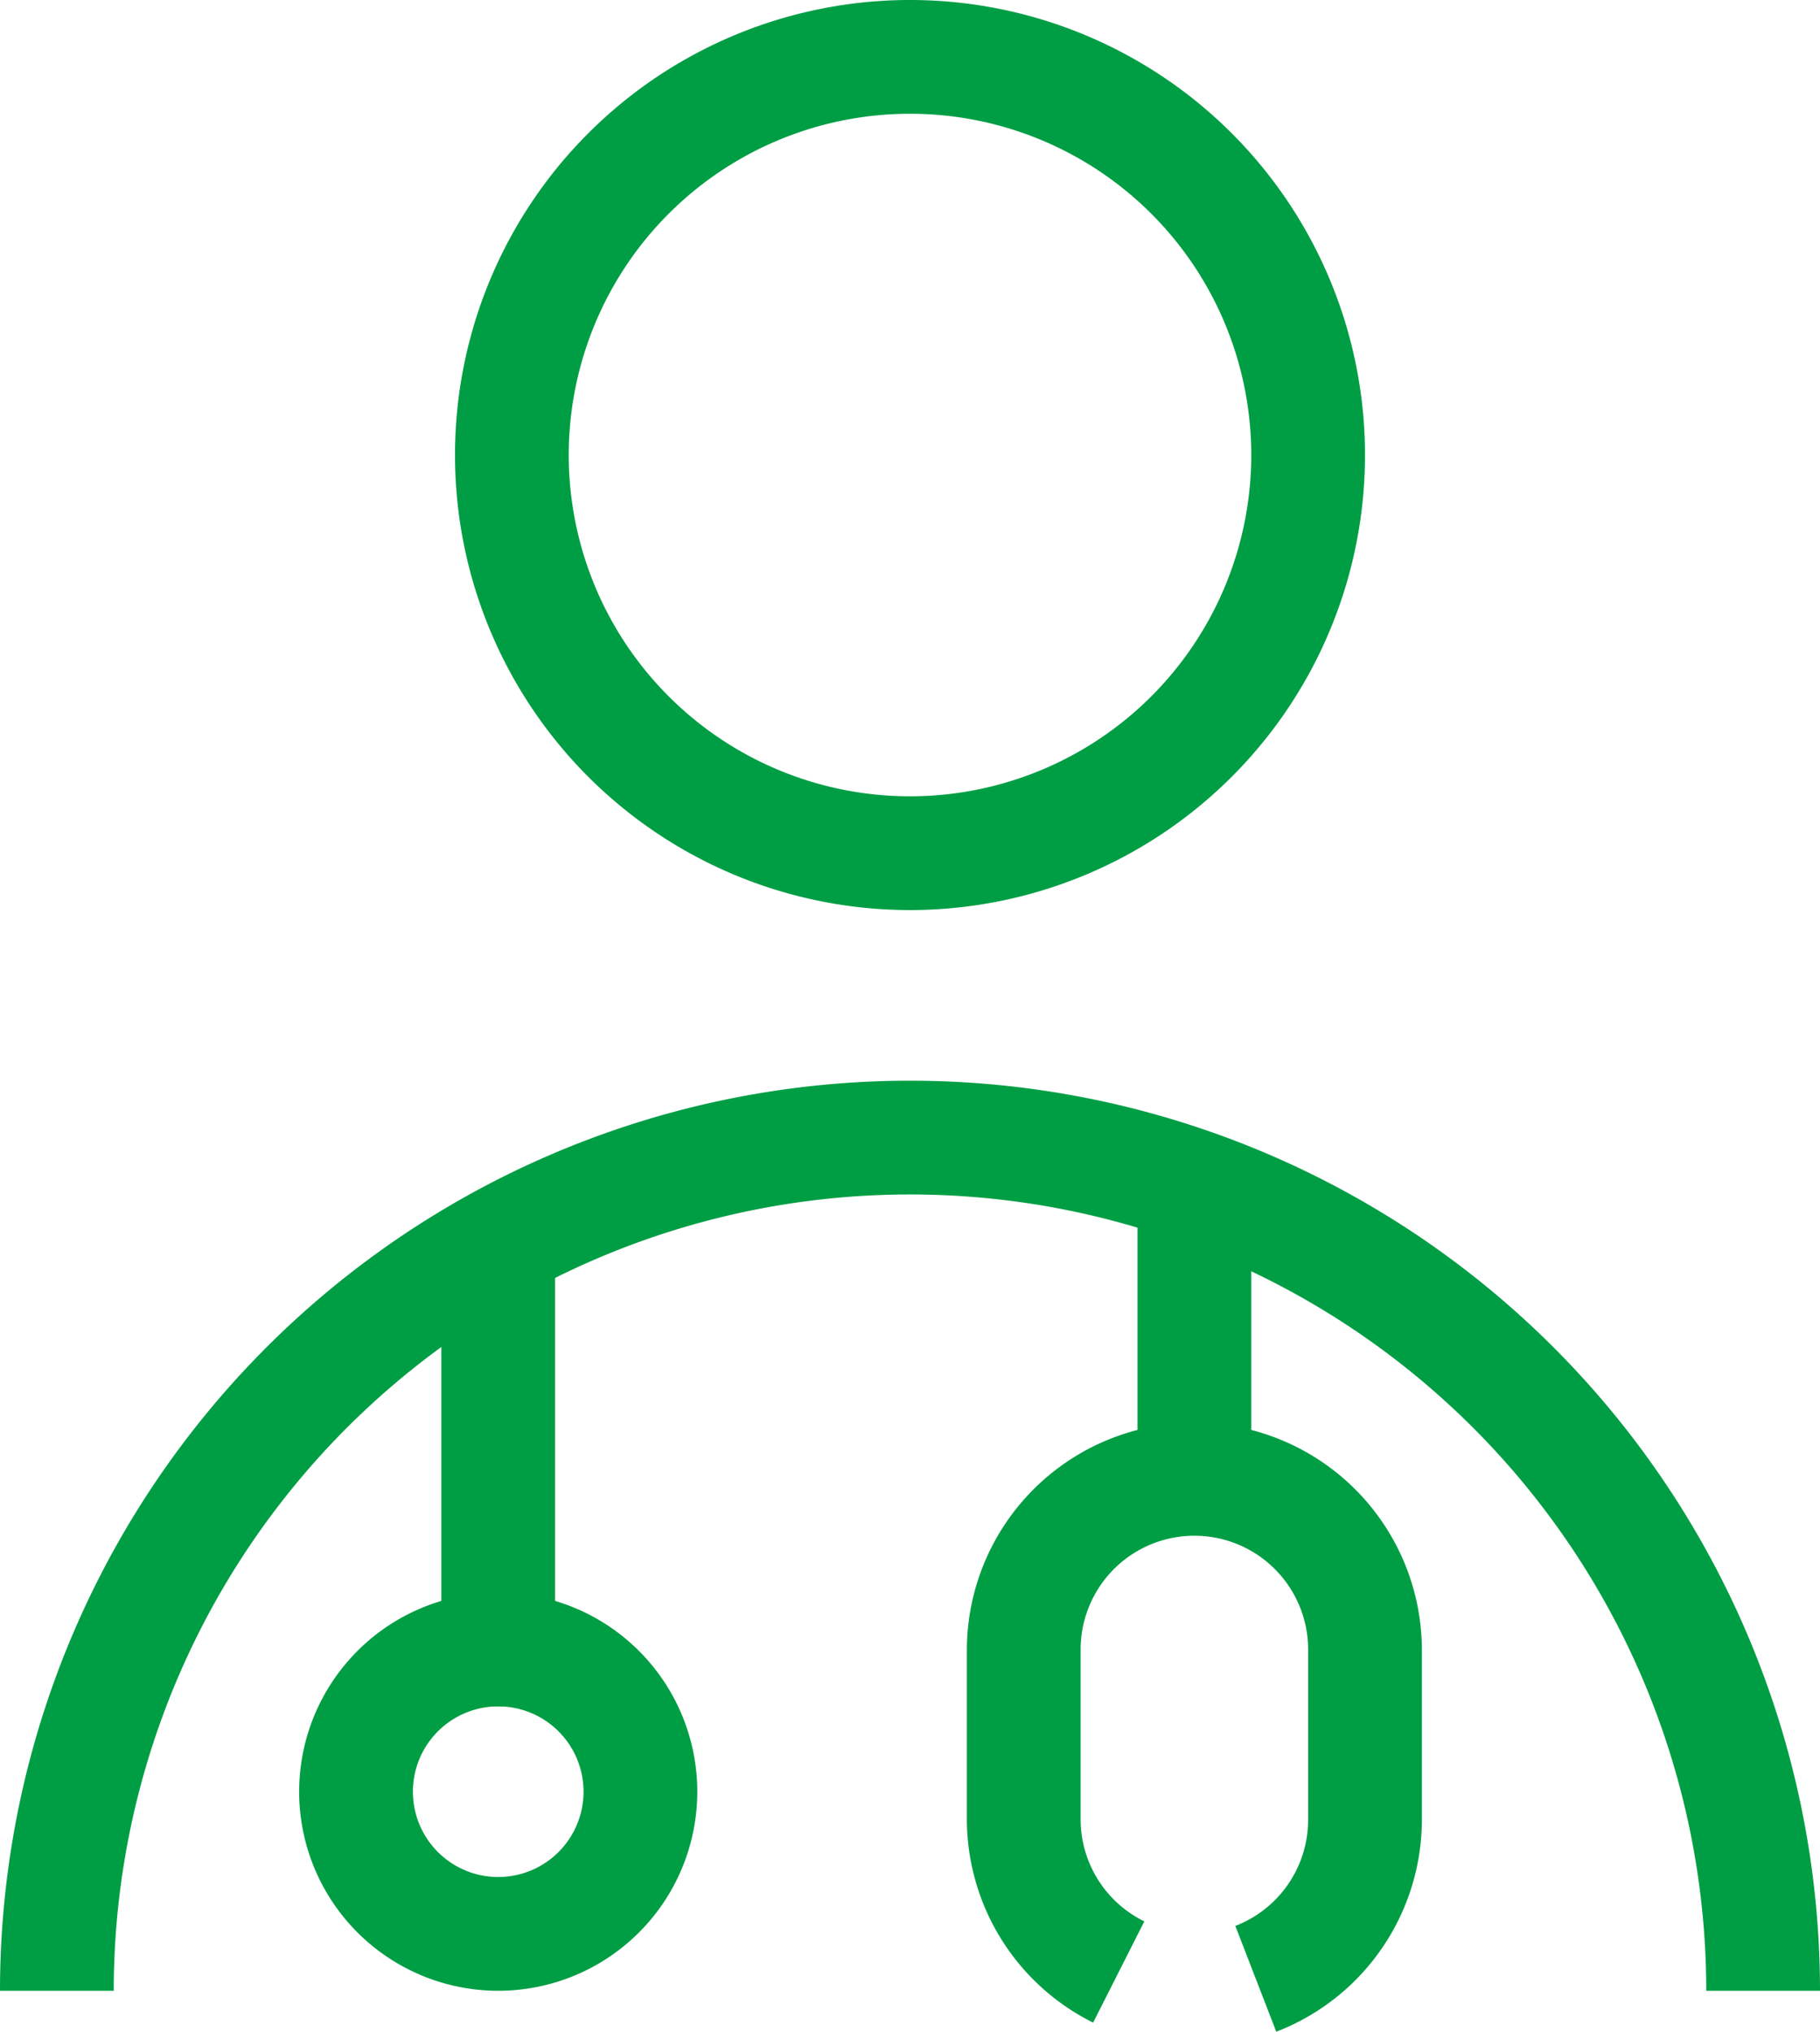 <svg xmlns="http://www.w3.org/2000/svg" viewBox="0 0 16 17.86"><defs><style>.cls-1{fill:#009e44;}</style></defs><title>Doctor2</title><g id="Layer_2" data-name="Layer 2"><g id="Hospital"><g id="Doctor"><path class="cls-1" d="M8,8a4,4,0,1,1,4-4A4,4,0,0,1,8,8ZM8,1a3,3,0,1,0,3,3A3,3,0,0,0,8,1Z"/><path class="cls-1" d="M16,17.5H15a7,7,0,0,0-14,0H0a8,8,0,0,1,16,0Z"/><rect class="cls-1" x="3.88" y="11" width="1" height="4"/><path class="cls-1" d="M4.38,17.5a1.75,1.75,0,1,1,1.75-1.75A1.75,1.75,0,0,1,4.38,17.5Zm0-2.5a.75.75,0,1,0,.75.75A.75.75,0,0,0,4.38,15Z"/><path class="cls-1" d="M11,12.57V10.5L10,10v2.57A2,2,0,0,0,8.5,14.5V16a2,2,0,0,0,1.11,1.78l.45-.89A1,1,0,0,1,9.5,16V14.5a1,1,0,0,1,2,0V16a1,1,0,0,1-.64.93l.36.93A2,2,0,0,0,12.5,16V14.5A2,2,0,0,0,11,12.57Z"/></g></g></g></svg>